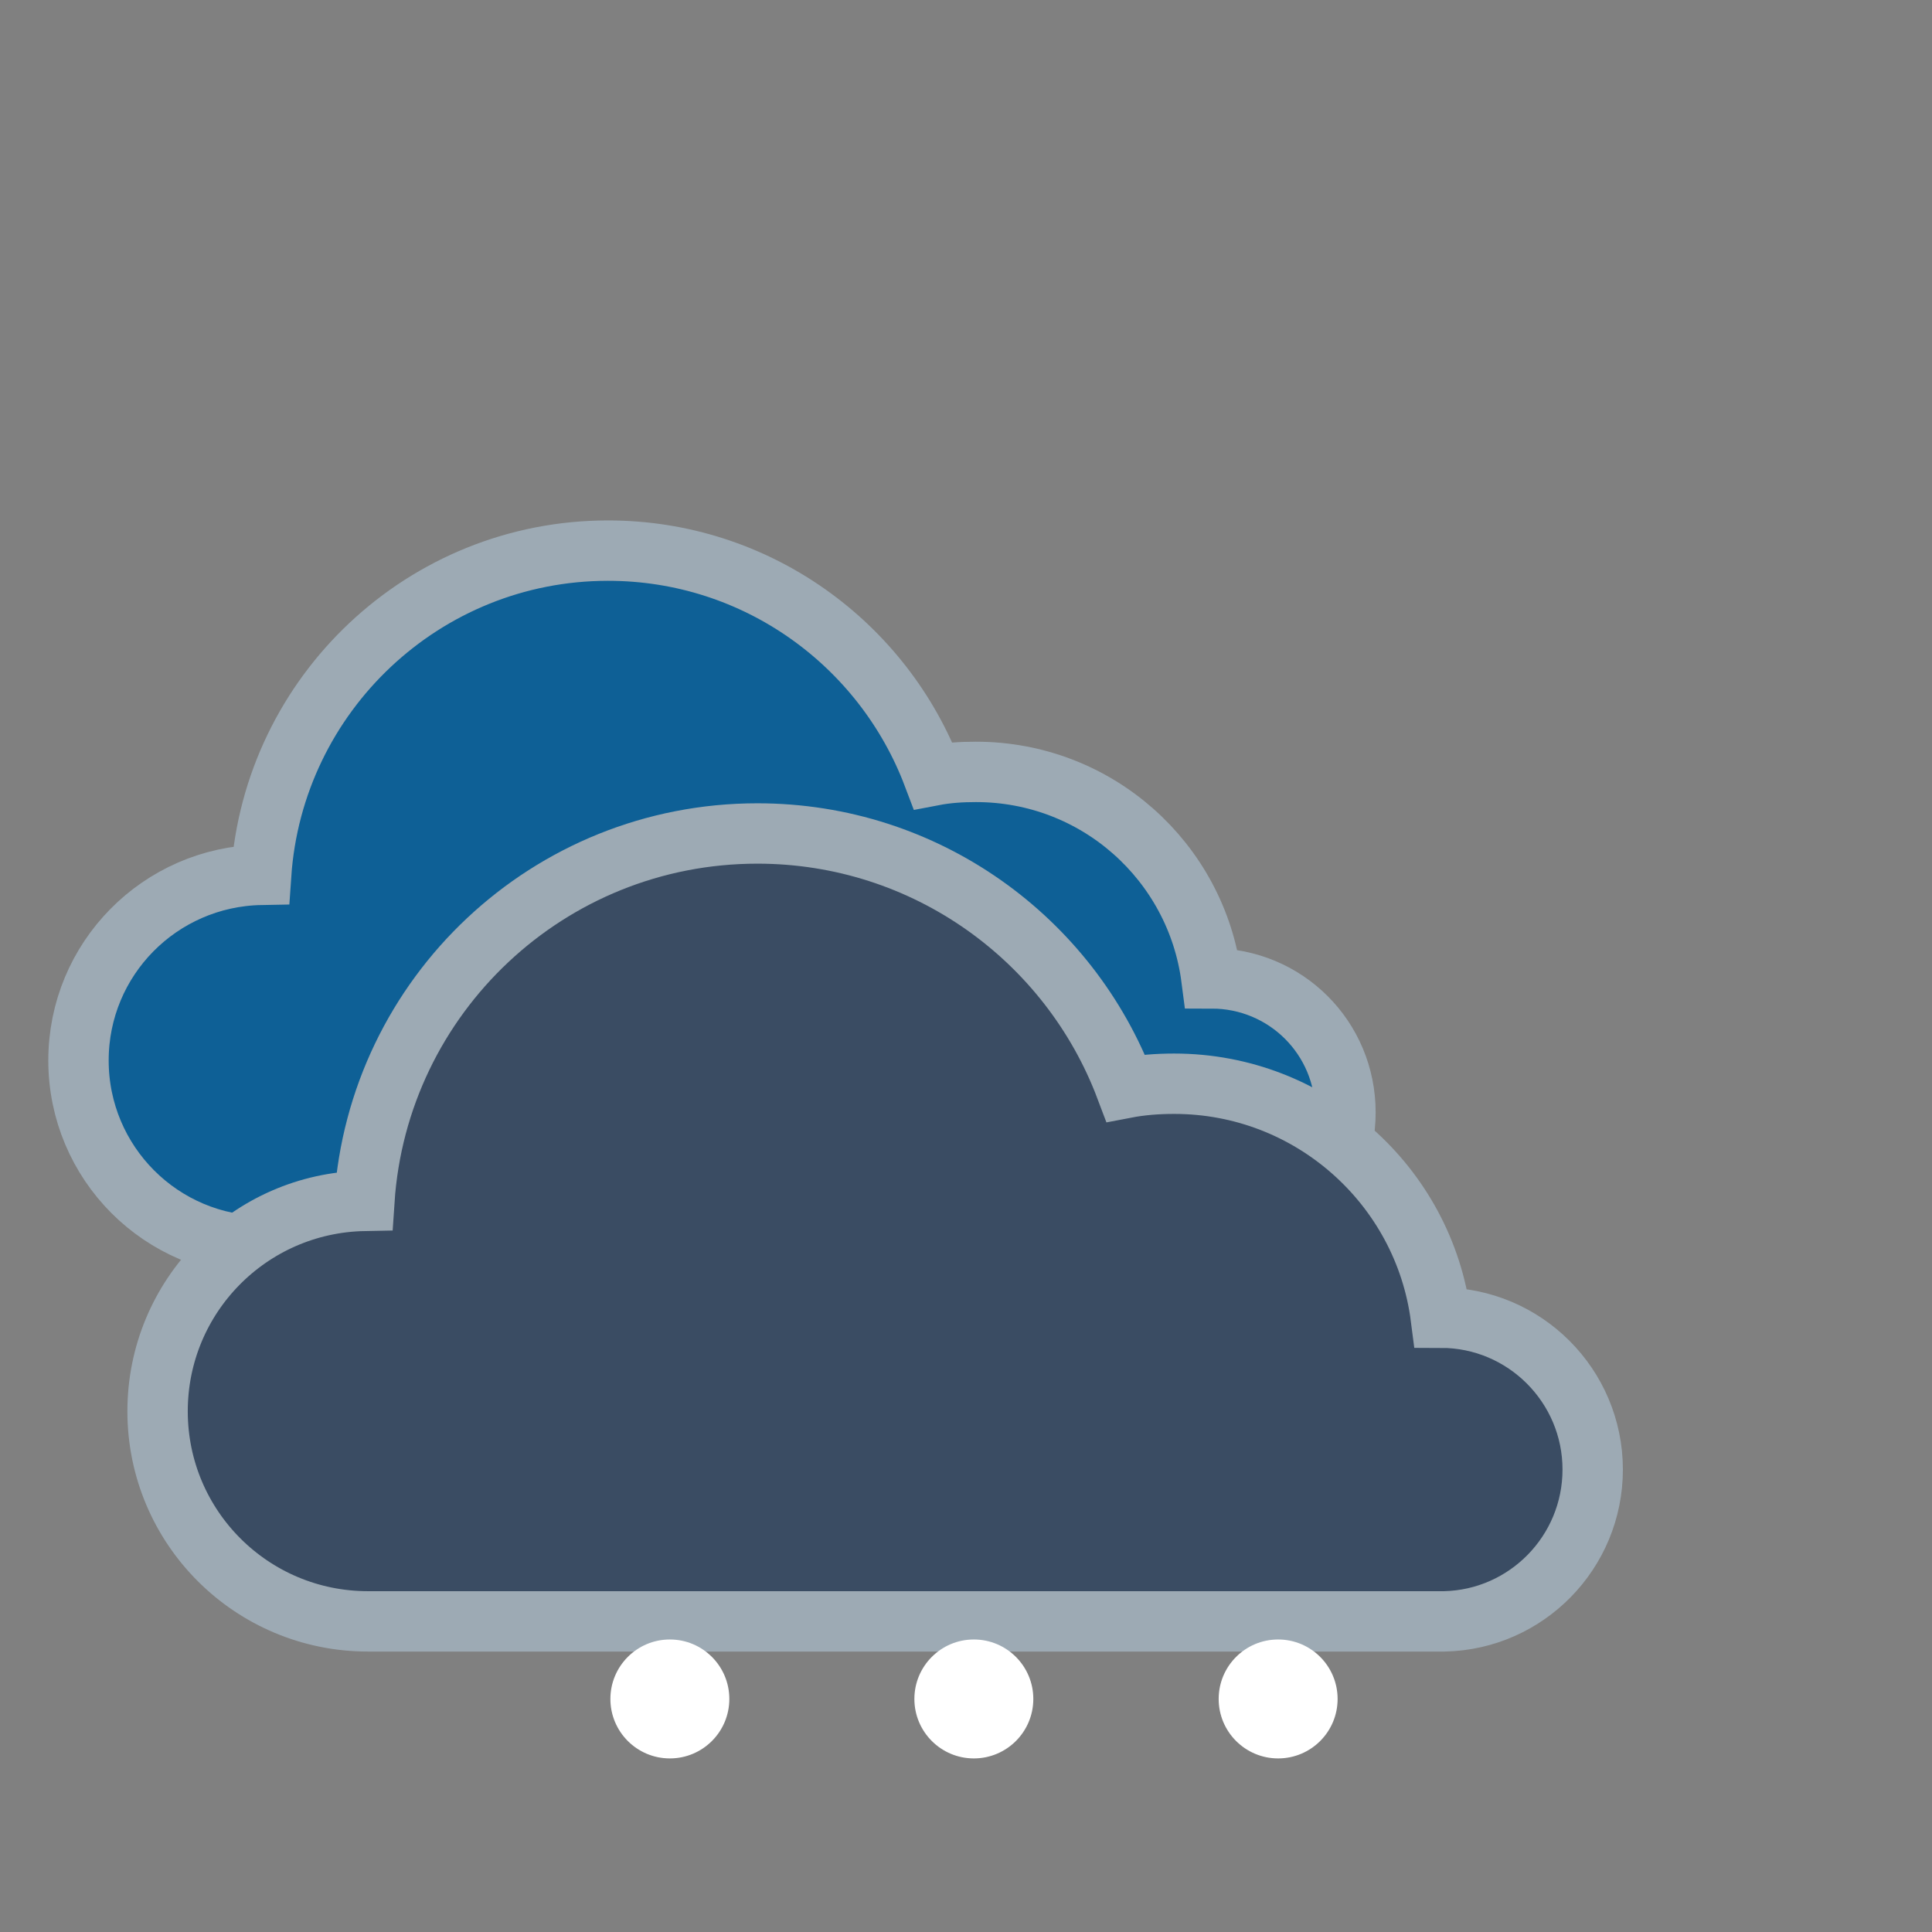 <?xml version="1.0" ?>
<!DOCTYPE svg PUBLIC '-//W3C//DTD SVG 1.1//EN' 'http://www.w3.org/Graphics/SVG/1.1/DTD/svg11.dtd'>
<svg height="64px" style="shape-rendering:geometricPrecision; text-rendering:geometricPrecision; image-rendering:optimizeQuality; fill-rule:evenodd; clip-rule:evenodd" version="1.1" viewBox="0 0 64 64" width="64px" xml:space="preserve" xmlns="http://www.w3.org/2000/svg" xmlns:xlink="http://www.w3.org/1999/xlink">
  <rect x="0" y="0" width="64" height="64" fill="#808080" stroke="none"/>
  <defs>
    <style type="text/css">
      .fil0 {fill:#FFF}
      .fil1 {fill:#0E6096; stroke: #9DAAB4; stroke-width: 2px;}
      .fil2 {fill:#3A4C63; stroke: #9DAAB4; stroke-width: 2px;}
    </style>
  </defs>
  <g id="Layer_x0020_1">
    <g id="_740334016">
      
      <!-- Small Dark Cloud -->
      <g id="smallCloud">
        <path class="fil1" d="M8.75 41.28c-3.41,0 -6.15,-2.76 -6.15,-6.15 0,-3.37 2.7,-6.09 6.05,-6.15 0.41,-6 5.4,-10.74 11.49,-10.74 4.92,0 9.12,3.09 10.77,7.45 0.47,-0.09 0.93,-0.12 1.42,-0.12 4.01,0 7.3,2.98 7.8,6.84 2.46,0 4.44,1.97 4.44,4.44 0,2.43 -1.92,4.4 -4.32,4.44 -10.5,0.15 -20.99,0.01 -31.49,0.01z"/>
      </g>
      
      <!-- Big Light Cloud -->
          <g id="bigCloud">
     <path class="fil2" d="M12.29 53.71l-0.1 0c-3.85,0 -6.97,-3.11 -6.97,-6.96 0,-3.81 3.05,-6.9 6.85,-6.97 0.45,-6.8 6.1,-12.17 13.02,-12.17 5.58,0 10.34,3.5 12.2,8.43 0.52,-0.1 1.06,-0.14 1.61,-0.14 4.52,0 8.27,3.38 8.83,7.75 2.78,0 5.03,2.26 5.03,5.03 0,2.74 -2.19,4.97 -4.91,5.03l-0.12 0 -0.07 0 -8.67 0 -0.09 0 -0.12 0 -13.56 0 -0.13 0 -0.14 0 -12.66 0z"
/>
</g>

      <!-- Circles (Raindrops) -->
      <g>
        <circle class="fil0" cx="22.19" cy="56.28" r="1.97">
        <animate
            attributeName="cy"
            values="56.28; 60; 60; 56.28" 
            dur="1.5s" 
            begin="0s" 
            repeatCount="indefinite"/>
        <animate
            attributeName="opacity"
            values="1; 1; 0;0; 0"
            dur="1.5s"
            begin="0s"
            repeatCount="indefinite"/>
    </circle>
    <circle class="fil0" cx="32.26" cy="56.28" r="1.97">
        <animate
            attributeName="cy"
            values="56.28; 60; 56.28" 
            dur="1.5s" 
            begin="0.5s" 
            repeatCount="indefinite"/>
      <animate
            attributeName="opacity"
            values="1; 1; 0;0; 0"
            dur="1.5s"
            begin="0.5s"
            repeatCount="indefinite"/>
    </circle>
    <circle class="fil0" cx="42.34" cy="56.28" r="1.97">
        <animate
            attributeName="cy"
            values="56.28; 60; 56.28" 
            dur="1.5s" 
            begin="1s" 
            repeatCount="indefinite"/>
      <animate
            attributeName="opacity"
            values="1; 1; 0;0; 0"
            dur="1.5s"
            begin="1s"
            repeatCount="indefinite"/>
    </circle>
      </g>      
    </g>
  </g>
</svg>

